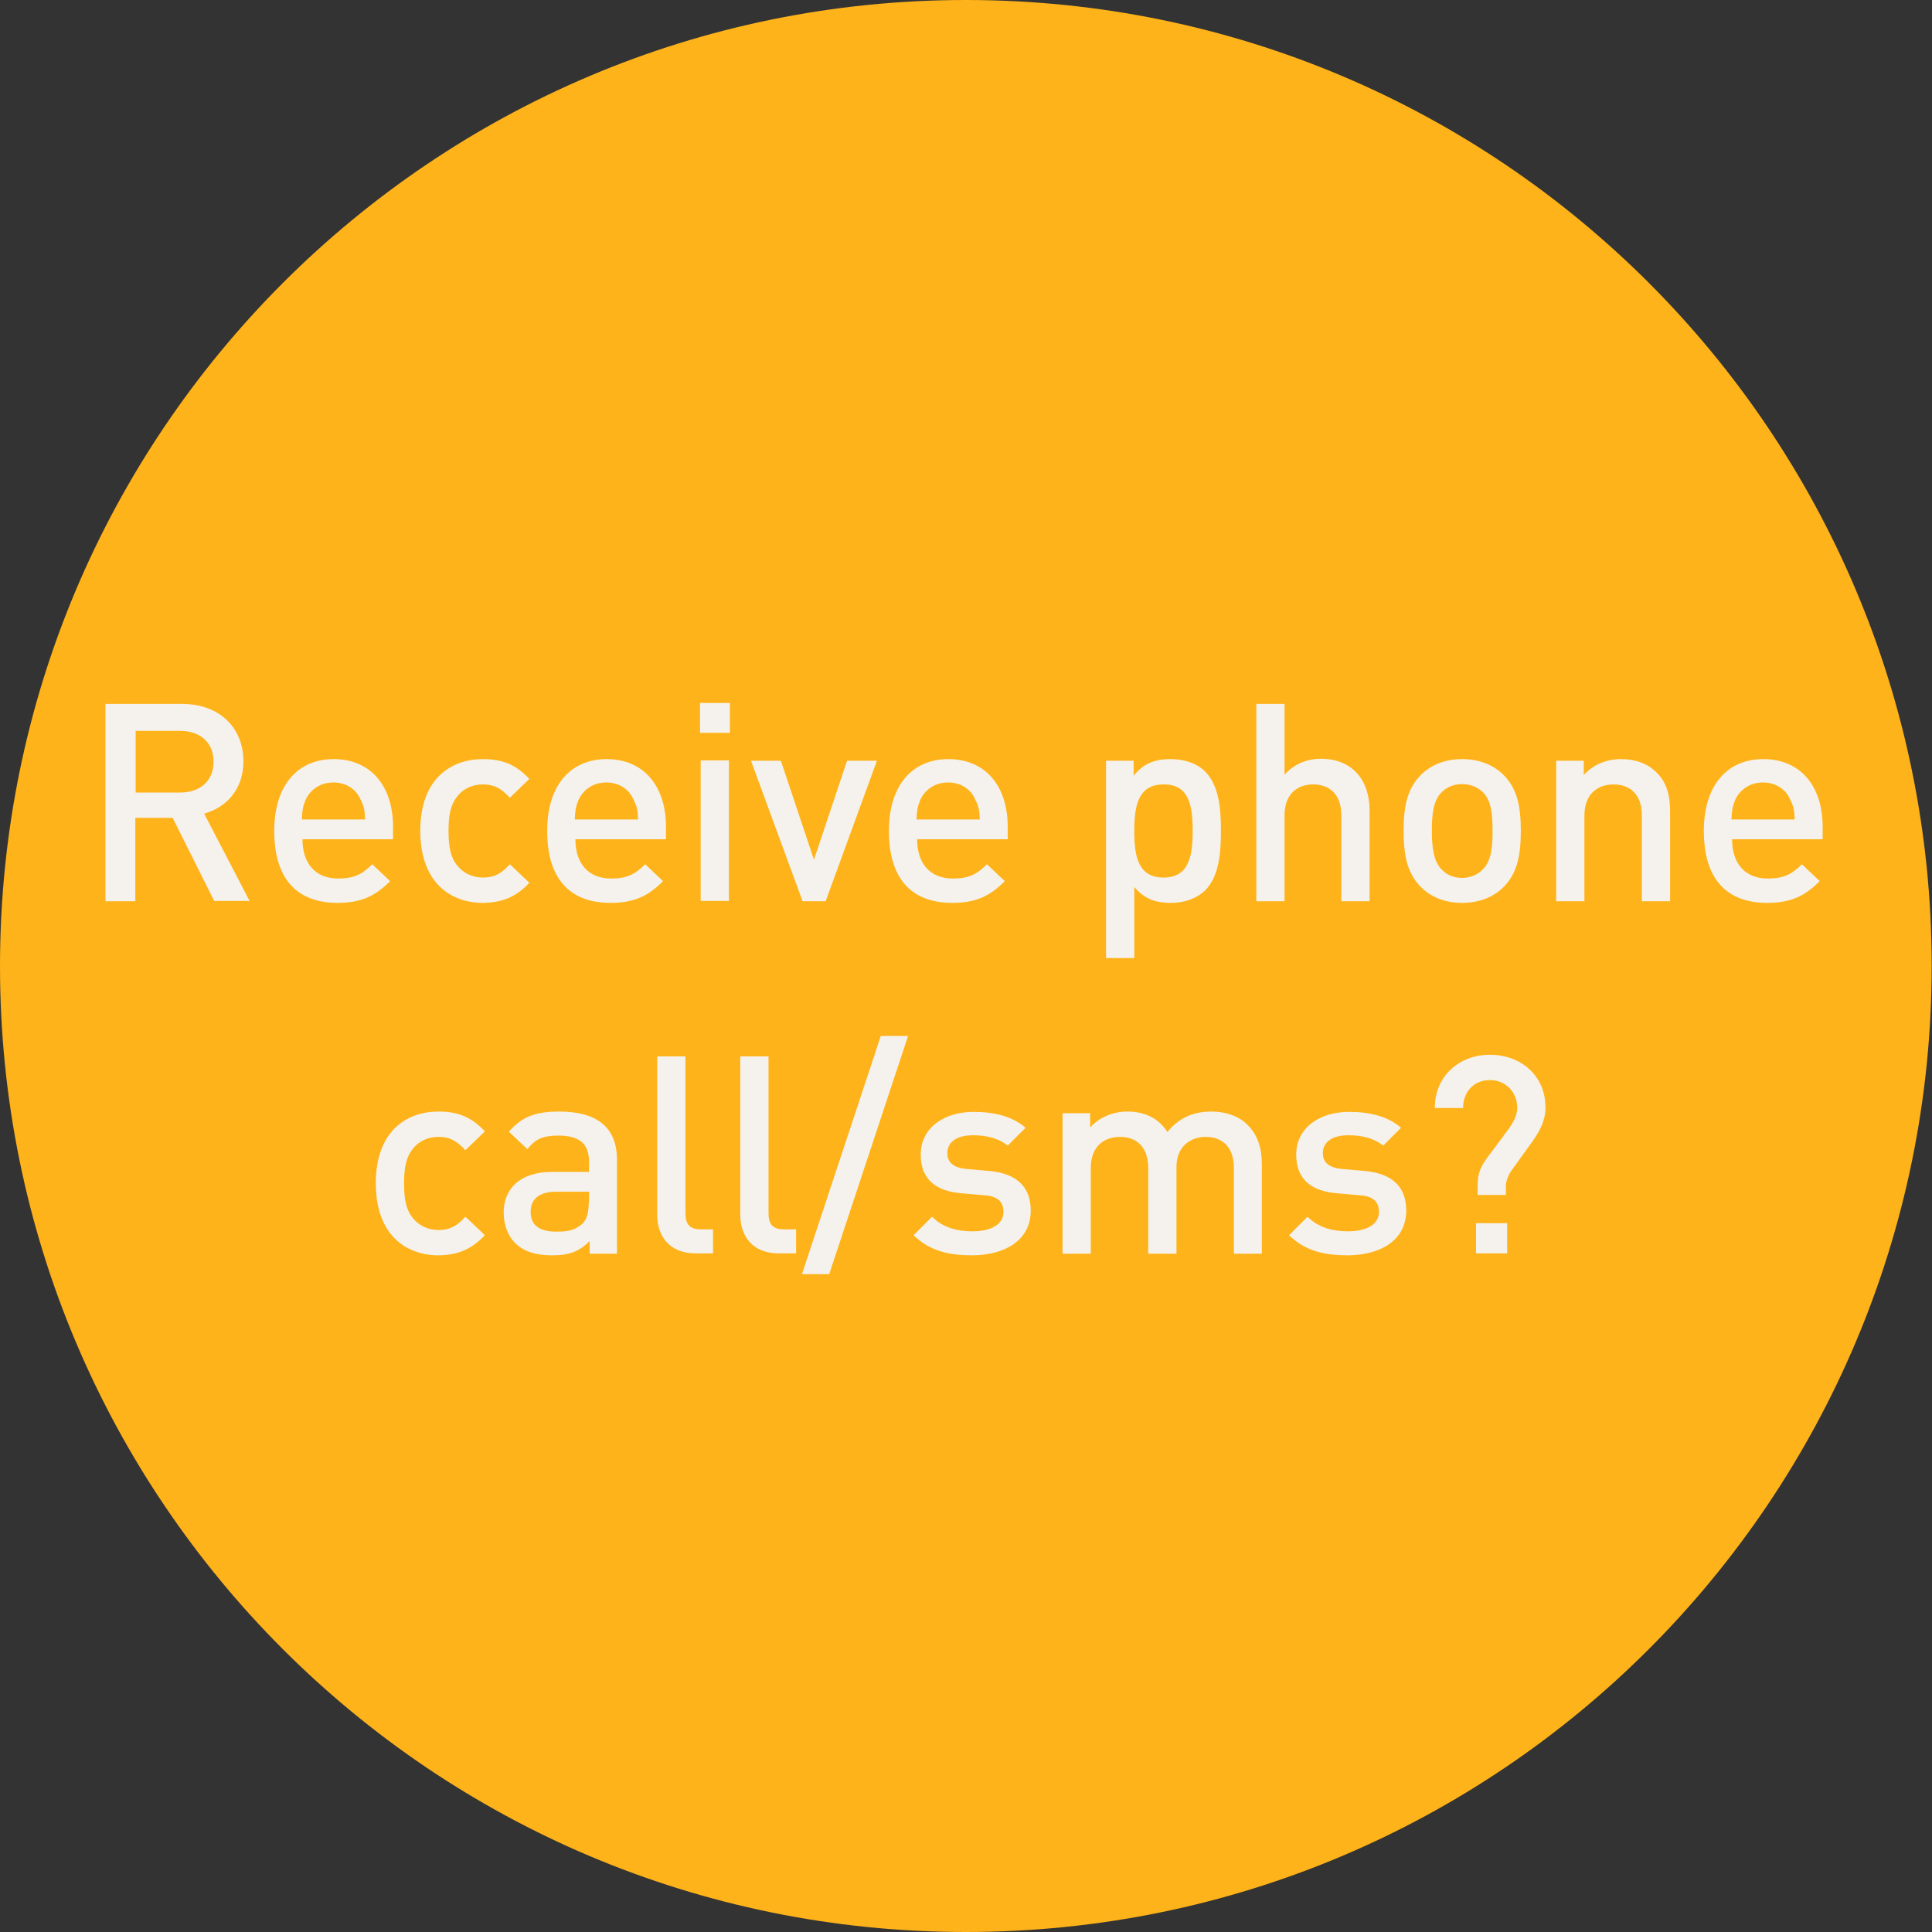 <?xml version="1.0" encoding="utf-8"?>
<!-- Generator: Adobe Illustrator 17.1.0, SVG Export Plug-In . SVG Version: 6.00 Build 0)  -->
<!DOCTYPE svg PUBLIC "-//W3C//DTD SVG 1.1//EN" "http://www.w3.org/Graphics/SVG/1.1/DTD/svg11.dtd">
<svg version="1.1" id="Layer_1" xmlns:ev="http://www.w3.org/2001/xml-events"
	 xmlns="http://www.w3.org/2000/svg" xmlns:xlink="http://www.w3.org/1999/xlink" x="0px" y="0px" viewBox="123.3 0 595.3 595.3"
	 enable-background="new 123.3 0 595.3 595.3" xml:space="preserve">
<rect x="123.3" y="0" width="595.3" height="595.3" fill="#333333" stroke="none"/>
<path fill="#FFB31A" d="M420.9,595.3c-164.4,0-297.6-133.2-297.6-297.6S256.5,0,420.9,0s297.6,133.2,297.6,297.6
	S585.4,595.3,420.9,595.3z"/>
<g>
	<path fill="#F5F2ED" d="M200.2,277.6l-14-26.9c6.8-1.9,12.1-7.4,12.1-16.1c0-10.3-7.3-17.7-18.9-17.7h-23.6v60.8h9.2V252h11.5
		l12.8,25.6H200.2z M189.1,234.7c0,6-4.2,9.5-10.3,9.5h-13.7v-19h13.7C184.9,225.2,189.1,228.7,189.1,234.7z"/>
	<path fill="#F5F2ED" d="M244.4,258.5v-3.8c0-12.3-6.7-20.8-18.3-20.8c-11.1,0-18.3,8.1-18.3,22.1c0,16.5,8.6,22.2,19.5,22.2
		c7.6,0,11.8-2.3,16.2-6.7l-5.5-5.2c-3.1,3.1-5.6,4.4-10.5,4.4c-7.1,0-11-4.7-11-12.1H244.4z M235.8,252.5h-19.5
		c0.1-2.6,0.3-3.9,1.1-5.9c1.4-3.2,4.5-5.5,8.6-5.5c4.1,0,7.2,2.2,8.5,5.5C235.5,248.5,235.7,249.8,235.8,252.5z"/>
	<path fill="#F5F2ED" d="M286.4,272l-6-5.7c-2.7,3-4.9,4.1-8.3,4.1c-3.3,0-6.1-1.4-8-3.8c-1.9-2.4-2.6-5.5-2.6-10.6
		c0-5,0.7-8.1,2.6-10.5c1.9-2.5,4.7-3.8,8-3.8c3.4,0,5.5,1.1,8.3,4.1l6-5.8c-4.1-4.4-8.3-6.1-14.3-6.1c-9.7,0-19.3,5.9-19.3,22.1
		s9.6,22.2,19.3,22.2C278.1,278.1,282.3,276.4,286.4,272z"/>
	<path fill="#F5F2ED" d="M328.5,258.5v-3.8c0-12.3-6.7-20.8-18.3-20.8c-11.1,0-18.3,8.1-18.3,22.1c0,16.5,8.6,22.2,19.5,22.2
		c7.6,0,11.8-2.3,16.2-6.7l-5.5-5.2c-3.1,3.1-5.6,4.4-10.5,4.4c-7.1,0-11-4.7-11-12.1H328.5z M319.9,252.5h-19.5
		c0.1-2.6,0.3-3.9,1.1-5.9c1.4-3.2,4.5-5.5,8.6-5.5s7.2,2.2,8.5,5.5C319.6,248.5,319.8,249.8,319.9,252.5z"/>
	<path fill="#F5F2ED" d="M347.9,277.6v-43.3h-8.7v43.3H347.9z M348.2,225.8v-9.2h-9.2v9.2H348.2z"/>
	<path fill="#F5F2ED" d="M393.5,234.4h-9.2l-10.2,30.5l-10.2-30.5h-9.2l15.9,43.3h7.1L393.5,234.4z"/>
	<path fill="#F5F2ED" d="M433.8,258.5v-3.8c0-12.3-6.7-20.8-18.3-20.8c-11.1,0-18.3,8.1-18.3,22.1c0,16.5,8.6,22.2,19.5,22.2
		c7.6,0,11.8-2.3,16.2-6.7l-5.5-5.2c-3.1,3.1-5.6,4.4-10.5,4.4c-7.1,0-11-4.7-11-12.1H433.8z M425.2,252.5h-19.5
		c0.1-2.6,0.3-3.9,1.1-5.9c1.4-3.2,4.5-5.5,8.6-5.5c4.1,0,7.2,2.2,8.5,5.5C424.9,248.5,425.1,249.8,425.2,252.5z"/>
	<path fill="#F5F2ED" d="M499.5,256c0-6.6-0.5-13.9-4.9-18.3c-2.4-2.4-6.2-3.8-10.6-3.8c-4.7,0-8.2,1.2-11.4,5.1v-4.6h-8.5v60.8h8.7
		v-21.9c3.2,3.8,6.7,4.9,11.3,4.9c4.4,0,8.1-1.5,10.5-3.8C499,270,499.5,262.5,499.5,256z M490.8,256c0,7.7-1.1,14.4-9,14.4
		c-7.9,0-9-6.7-9-14.4s1.2-14.3,9-14.3C489.7,241.6,490.8,248.3,490.8,256z"/>
	<path fill="#F5F2ED" d="M545.3,277.6v-27.9c0-9.4-5.4-15.9-15-15.9c-4.3,0-8.2,1.6-11.2,4.9v-21.8h-8.7v60.8h8.7v-26.5
		c0-6.5,3.9-9.5,8.8-9.5c4.9,0,8.7,2.9,8.7,9.5v26.5H545.3z"/>
	<path fill="#F5F2ED" d="M591.9,256c0-7.3-1-12.7-5.1-17c-2.8-2.9-7.1-5.1-13-5.1s-10.1,2.2-12.9,5.1c-4.1,4.3-5.1,9.7-5.1,17
		c0,7.3,1,12.8,5.1,17.1c2.8,2.9,7,5.1,12.9,5.1s10.2-2.2,13-5.1C590.9,268.8,591.9,263.3,591.9,256z M583.2,256
		c0,4.7-0.3,9.2-3,11.9c-1.6,1.6-3.8,2.6-6.4,2.6s-4.7-0.9-6.3-2.6c-2.6-2.6-3-7.2-3-11.9s0.3-9.2,3-11.9c1.6-1.6,3.8-2.5,6.3-2.5
		s4.8,0.9,6.4,2.5C582.9,246.7,583.2,251.3,583.2,256z"/>
	<path fill="#F5F2ED" d="M637.9,277.6V250c0-4.9-1-9-4.4-12.2c-2.6-2.5-6.2-3.9-10.7-3.9c-4.4,0-8.5,1.6-11.5,4.9v-4.4h-8.5v43.3
		h8.7v-26.4c0-6.7,4.1-9.6,9-9.6c4.9,0,8.7,2.9,8.7,9.6v26.4H637.9z"/>
	<path fill="#F5F2ED" d="M684.9,258.5v-3.8c0-12.3-6.7-20.8-18.3-20.8c-11.1,0-18.3,8.1-18.3,22.1c0,16.5,8.6,22.2,19.5,22.2
		c7.6,0,11.8-2.3,16.2-6.7l-5.5-5.2c-3.1,3.1-5.6,4.4-10.5,4.4c-7.1,0-11-4.7-11-12.1H684.9z M676.3,252.5h-19.5
		c0.1-2.6,0.3-3.9,1.1-5.9c1.4-3.2,4.5-5.5,8.6-5.5c4.1,0,7.2,2.2,8.5,5.5C676,248.5,676.2,249.8,676.3,252.5z"/>
	<path fill="#F5F2ED" d="M272.7,380.6l-6-5.7c-2.7,3-4.9,4.1-8.3,4.1c-3.3,0-6.1-1.4-8-3.8c-1.9-2.4-2.6-5.5-2.6-10.6
		c0-5,0.7-8.1,2.6-10.5c1.9-2.5,4.7-3.8,8-3.8c3.4,0,5.5,1.1,8.3,4.1l6-5.8c-4.1-4.4-8.3-6.1-14.3-6.1c-9.7,0-19.3,5.9-19.3,22.1
		s9.6,22.2,19.3,22.2C264.5,386.7,268.6,384.9,272.7,380.6z"/>
	<path fill="#F5F2ED" d="M313.4,386.2v-28.9c0-9.8-6-14.8-17.8-14.8c-7.2,0-11.4,1.5-15.5,6.2l5.7,5.4c2.4-3.1,4.7-4.2,9.5-4.2
		c6.7,0,9.5,2.6,9.5,8.1v3.1h-11.4c-9.9,0-14.9,5.2-14.9,12.5c0,3.7,1.2,7,3.4,9.3c2.6,2.6,6.2,3.9,11.6,3.9c5.4,0,8.4-1.3,11.5-4.4
		v3.9H313.4z M304.7,370.6c0,3.1-0.6,5.1-1.9,6.4c-2.3,2.2-4.8,2.5-8.1,2.5c-5.5,0-7.9-2.2-7.9-6.1c0-3.9,2.6-6.2,7.8-6.2h10.2
		V370.6z"/>
	<path fill="#F5F2ED" d="M343,386.2v-7.4h-3.8c-3.5,0-4.7-1.7-4.7-5v-48.3h-8.7v48.8c0,6.4,3.6,11.9,11.9,11.9H343z"/>
	<path fill="#F5F2ED" d="M368.6,386.2v-7.4h-3.8c-3.5,0-4.7-1.7-4.7-5v-48.3h-8.7v48.8c0,6.4,3.6,11.9,11.9,11.9H368.6z"/>
	<path fill="#F5F2ED" d="M403.1,319.2h-8.4l-24.3,73.4h8.4L403.1,319.2z"/>
	<path fill="#F5F2ED" d="M440.9,373c0-7.7-4.8-11.5-12.9-12.2l-6.8-0.6c-4.6-0.4-6-2.4-6-4.9c0-3.2,2.6-5.5,7.9-5.5
		c4.1,0,7.9,0.9,10.7,3.2l5.5-5.5c-4-3.5-9.6-4.9-16-4.9c-9,0-16.3,4.8-16.3,13.2c0,7.6,4.7,11.3,12.8,11.9l6.9,0.6
		c4.2,0.3,5.8,2.2,5.8,5.1c0,4.1-4.2,6-9.5,6c-4.3,0-9-0.9-12.5-4.5l-5.7,5.7c5.1,5,11.1,6.2,18.2,6.2
		C433.2,386.7,440.9,382,440.9,373z"/>
	<path fill="#F5F2ED" d="M512.1,386.2v-27.6c0-4.9-1.3-9-4.6-12.2c-2.6-2.5-6.5-3.9-10.9-3.9c-5.7,0-10.1,2-13.6,6.3
		c-2.7-4.2-6.9-6.3-12.3-6.3c-4.4,0-8.6,1.7-11.5,4.9V343h-8.5v43.3h8.7v-26.4c0-6.7,4.1-9.6,9-9.6c4.9,0,8.7,2.9,8.7,9.6v26.4h8.7
		v-26.8c0-6.2,4.3-9.2,9-9.2c4.9,0,8.7,2.9,8.7,9.6v26.4H512.1z"/>
	<path fill="#F5F2ED" d="M556.6,373c0-7.7-4.8-11.5-12.9-12.2l-6.8-0.6c-4.6-0.4-6-2.4-6-4.9c0-3.2,2.6-5.5,7.9-5.5
		c4.1,0,7.9,0.9,10.7,3.2l5.5-5.5c-4-3.5-9.6-4.9-16-4.9c-9,0-16.3,4.8-16.3,13.2c0,7.6,4.7,11.3,12.8,11.9l6.9,0.6
		c4.2,0.3,5.8,2.2,5.8,5.1c0,4.1-4.2,6-9.5,6c-4.3,0-9-0.9-12.5-4.5l-5.7,5.7c5.1,5,11.1,6.2,18.2,6.2
		C548.9,386.7,556.6,382,556.6,373z"/>
	<path fill="#F5F2ED" d="M599.5,341.3c0-10.1-7.8-16.3-17.1-16.3c-9.6,0-17,6.7-17,16.4h8.7c0-4.6,3-8.6,8.3-8.6
		c4.9,0,8.4,3.8,8.4,8.5c0,2.4-1.1,4.4-2.6,6.5l-6.7,9c-2,2.7-2.9,4.9-2.9,8.4v3h8.7v-2.6c0-1.4,0.6-3.3,1.5-4.6l6.6-9.2
		C597.7,348.6,599.5,345.3,599.5,341.3z M587.7,386.2v-9.3h-9.6v9.3H587.7z"/>
</g>
</svg>
